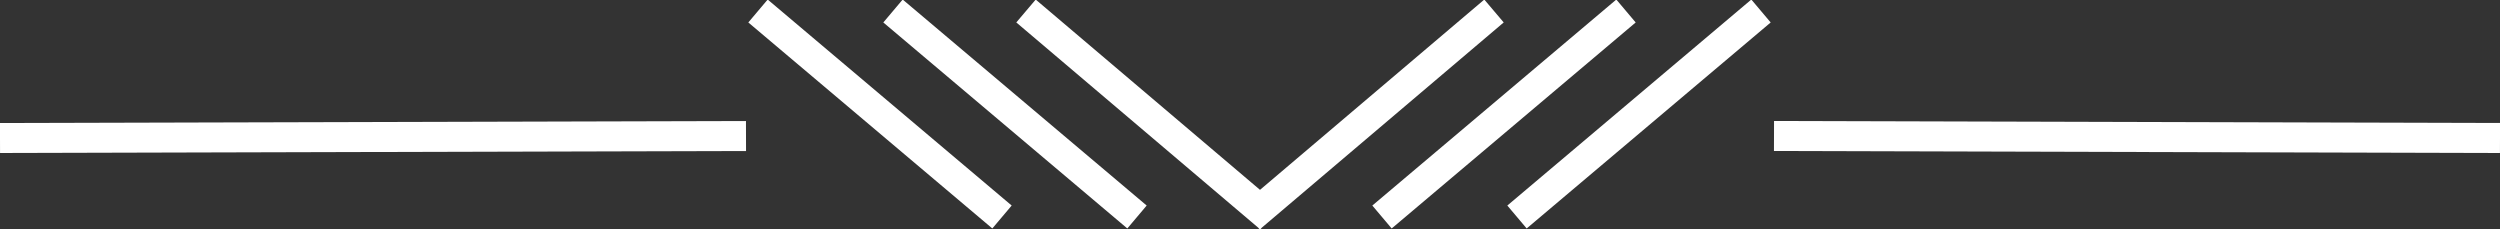 <?xml version="1.0" encoding="utf-8"?>
<!-- Generator: Adobe Illustrator 26.1.0, SVG Export Plug-In . SVG Version: 6.00 Build 0)  -->
<svg version="1.1" id="Layer_1" xmlns="http://www.w3.org/2000/svg" xmlns:xlink="http://www.w3.org/1999/xlink" x="0px" y="0px"
	 viewBox="0 0 250 22.9" style="enable-background:new 0 0 250 22.9;" xml:space="preserve">
<rect x="0" y="0" width="250" height="22.9" fill="#333333" stroke="none"/>
<style type="text/css">
	.st0{fill:#FFFFFF;stroke:#FFFFFF;stroke-width:3;stroke-miterlimit:10;}
</style>
<path class="st0" d="M75.8,1.1l24.4,20.6 M0,13.8l74.6-0.2 M89.3,1.1l24.4,20.6 M102.6,1.1L127,21.8 M176.1,1.1l-24.4,20.6
	 M250,13.8l-72.6-0.2 M162.6,1.1l-24.4,20.6 M149.4,1.1L125,21.8"/>
</svg>
